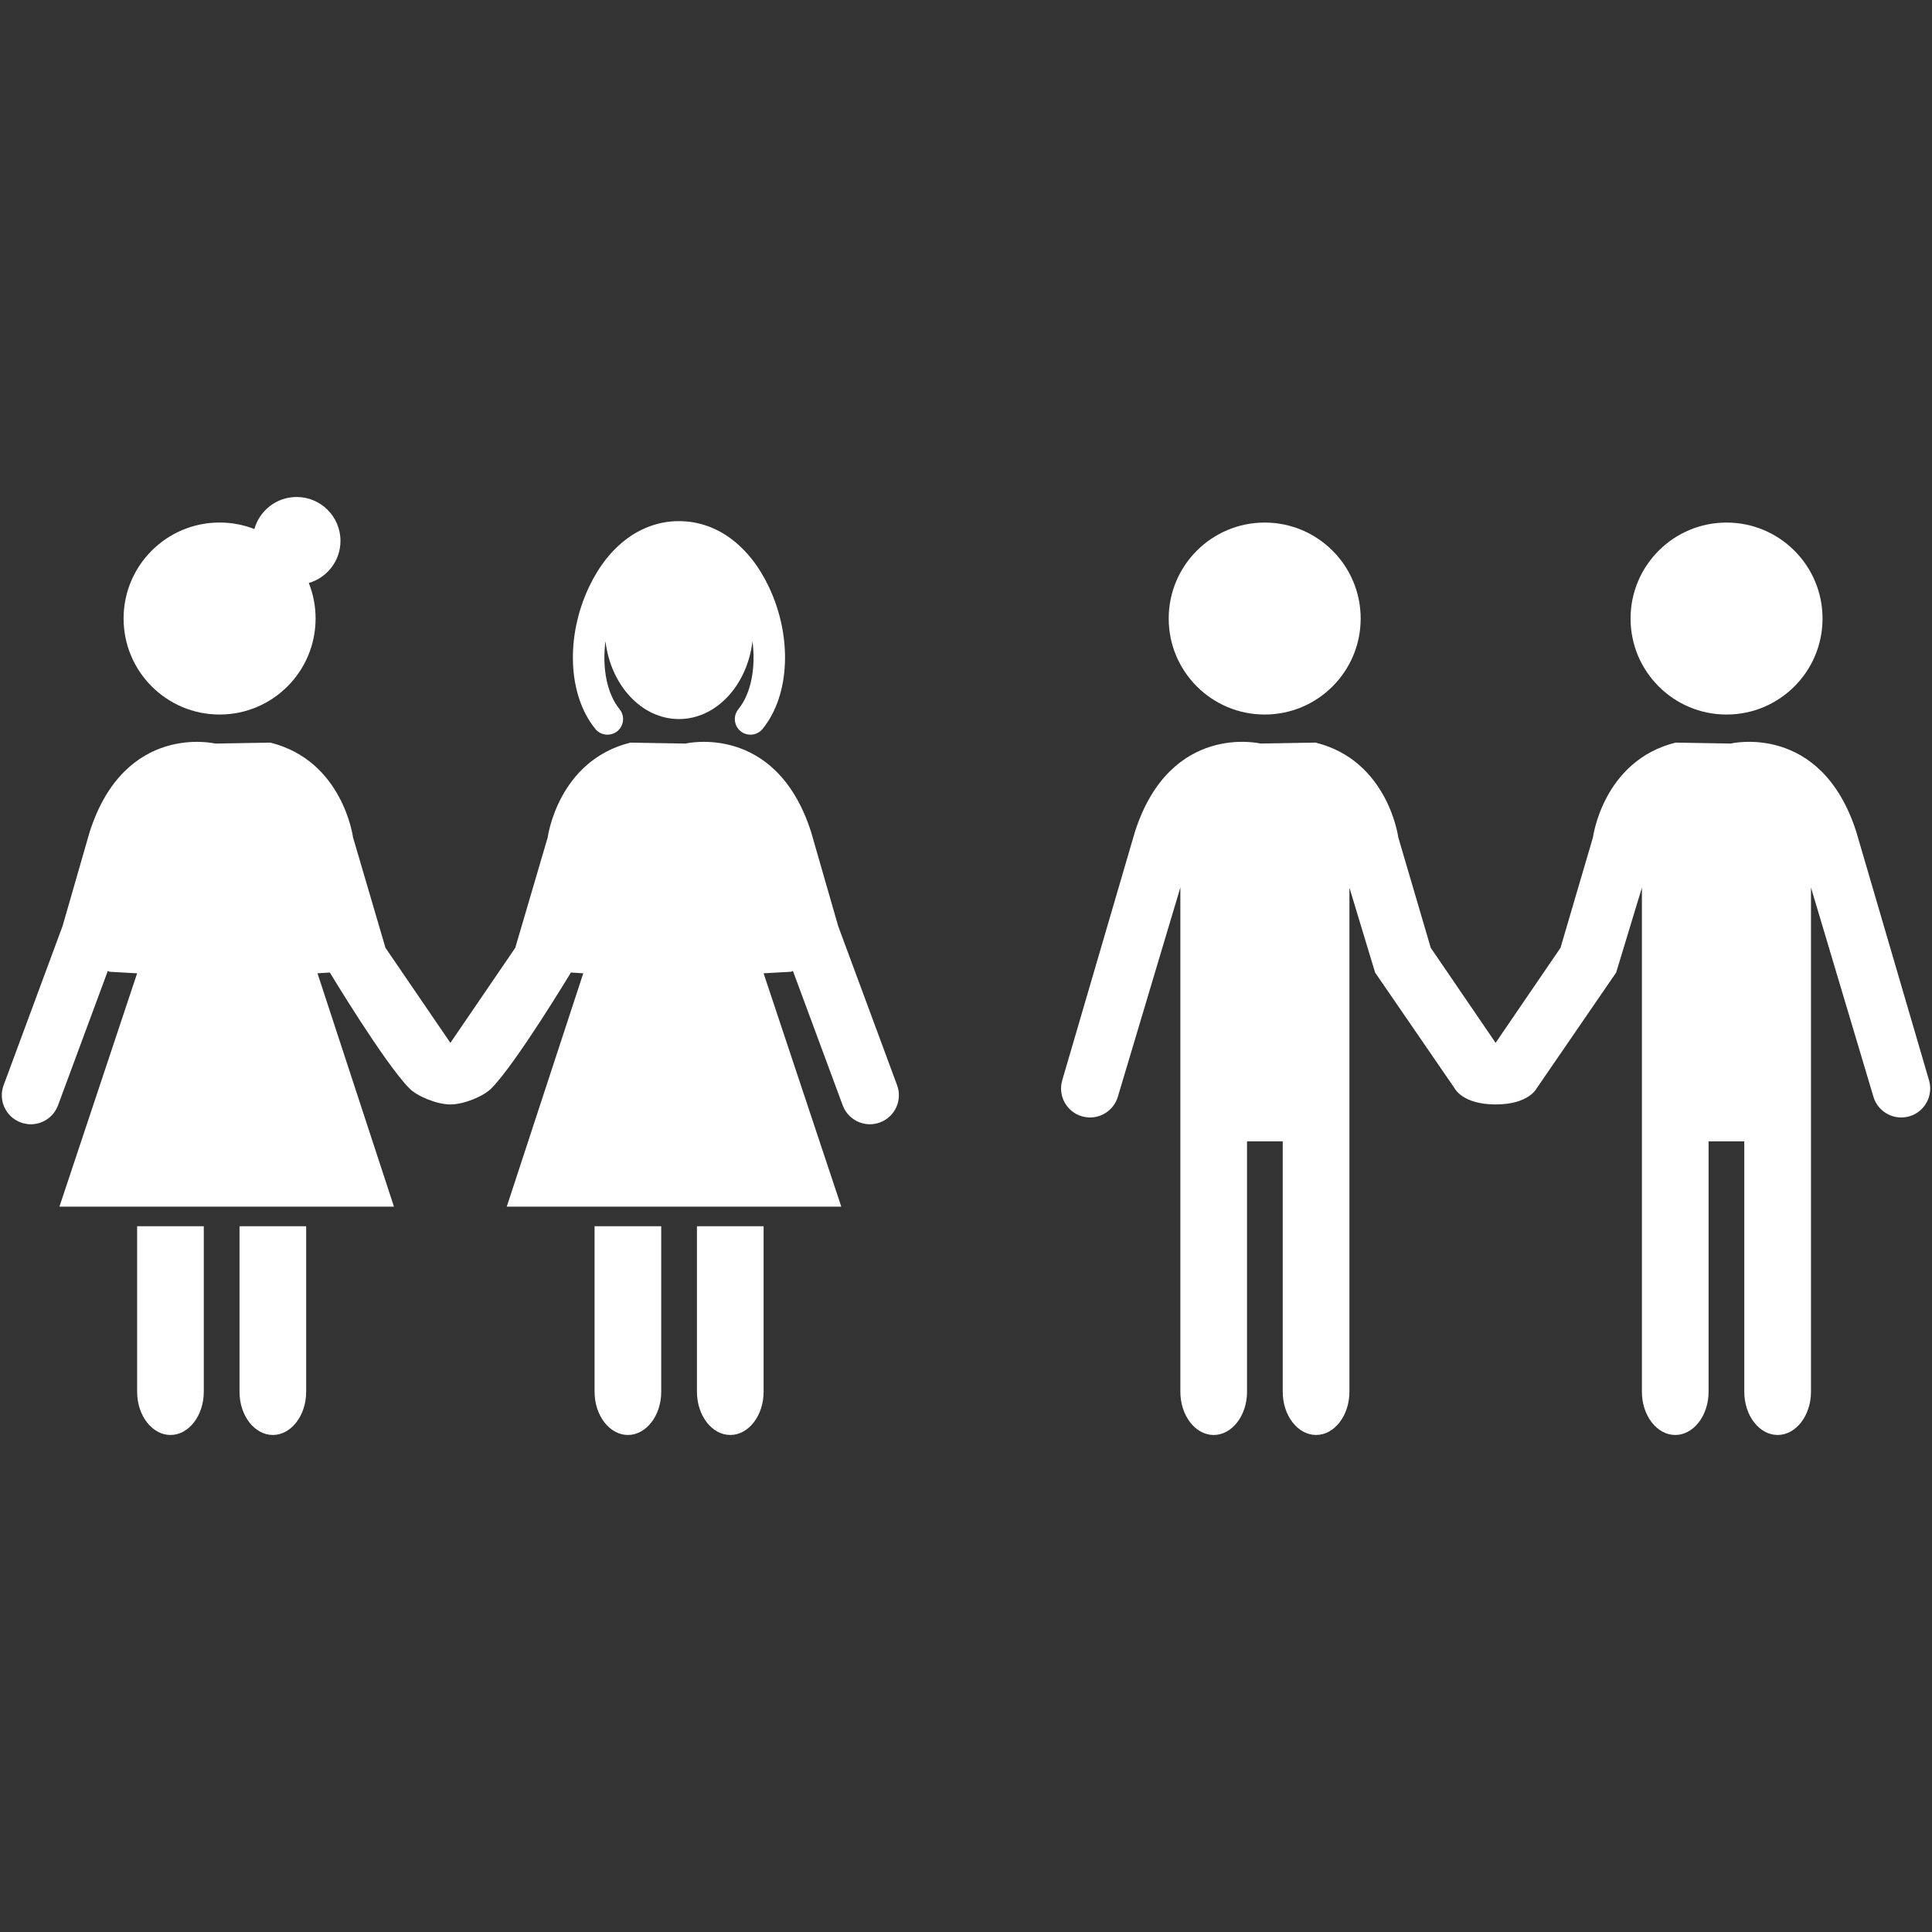 <?xml version="1.0" encoding="utf-8"?>
<!-- Generator: Adobe Illustrator 16.0.0, SVG Export Plug-In . SVG Version: 6.00 Build 0)  -->
<!DOCTYPE svg PUBLIC "-//W3C//DTD SVG 1.1//EN" "http://www.w3.org/Graphics/SVG/1.1/DTD/svg11.dtd">
<svg version="1.1" xmlns="http://www.w3.org/2000/svg" xmlns:xlink="http://www.w3.org/1999/xlink" x="0px" y="0px" width="100px"
	 height="100px" viewBox="0 0 100 100" enable-background="new 0 0 100 100" xml:space="preserve">
<rect x="0" y="0" width="100" height="100" fill="#333333" stroke="none"/>
<g id="Warstwa_2" display="none">
	<rect display="inline" fill="#2D348B" width="100" height="100"/>
</g>
<g id="Warstwa_1">
	<g>
		<path fill="#FFFFFF" d="M99.844,55.908l-3.763-12.854c-1.828-5.687-6.499-4.568-6.499-4.568l-2.852-0.049
			c-3.76,0.936-4.278,4.902-4.278,4.902l-1.68,5.719l-3.359,4.919l-3.358-4.919l-1.681-5.719c0,0-0.52-3.967-4.278-4.902
			l-2.851,0.049c0,0-4.672-1.118-6.501,4.568l-3.761,12.854c-0.238,0.796,0.213,1.632,1.008,1.87
			c0.144,0.041,0.288,0.062,0.43,0.062c0.646,0,1.243-0.418,1.438-1.071l3.236-10.832v26.103c0,1.23,0.775,2.235,1.725,2.235
			c0.948,0,1.726-1.005,1.726-2.235V59.074h1.848v12.965c0,1.23,0.776,2.235,1.726,2.235c0.947,0,1.726-1.005,1.726-2.235V59.074
			V45.945l1.329,4.393l4.12,5.999c0,0,0.406,0.829,2.12,0.829s2.119-0.829,2.119-0.829l4.118-5.999l1.333-4.393v13.129v12.965
			c0,1.23,0.775,2.235,1.726,2.235c0.947,0,1.725-1.005,1.725-2.235V59.074h1.848v12.965c0,1.23,0.775,2.235,1.725,2.235
			s1.727-1.005,1.727-2.235V45.937l3.233,10.832c0.195,0.653,0.791,1.071,1.439,1.071c0.143,0,0.285-0.021,0.429-0.062
			C99.631,57.54,100.081,56.704,99.844,55.908z"/>
		<circle fill="#FFFFFF" cx="89.366" cy="32.016" r="4.968"/>
		<circle fill="#FFFFFF" cx="65.46" cy="32.016" r="4.968"/>
		<path fill="#FFFFFF" d="M36.074,72.039c0,1.23,0.776,2.235,1.725,2.235s1.725-1.005,1.725-2.235v-8.57h-3.45V72.039z"/>
		<path fill="#FFFFFF" d="M30.775,72.039c0,1.23,0.776,2.235,1.725,2.235s1.725-1.005,1.725-2.235v-8.57h-3.45V72.039z"/>
		<path fill="#FFFFFF" d="M43.384,47.934l-1.404-4.879c-1.829-5.687-6.5-4.568-6.5-4.568l-2.851-0.049
			c-3.758,0.936-4.279,4.902-4.279,4.902l-1.68,5.719l-3.358,4.919l-3.36-4.919l-1.68-5.719c0,0-0.52-3.967-4.279-4.902l-2.85,0.049
			c0,0-4.672-1.118-6.5,4.568l-1.405,4.879l-3.05,8.236c-0.289,0.777,0.109,1.641,0.886,1.928c0.172,0.063,0.348,0.095,0.521,0.095
			c0.61,0,1.184-0.376,1.408-0.98l2.577-6.958l0.095,0.044l1.423,0.079L3.076,62.455h17.315l-3.958-12.078l0.64-0.039
			c0,0,2.837,4.707,4.119,5.999c0.402,0.405,1.417,0.829,2.12,0.829c0.703,0,1.718-0.424,2.119-0.829
			c1.281-1.292,4.119-5.999,4.119-5.999l0.64,0.039L26.23,62.455h17.315l-4.022-12.078l1.423-0.079l0.095-0.044l2.578,6.958
			c0.225,0.604,0.797,0.98,1.407,0.98c0.173,0,0.35-0.031,0.521-0.095c0.777-0.287,1.175-1.15,0.886-1.928L43.384,47.934z"/>
		<path fill="#FFFFFF" d="M11.367,36.984c2.744,0,4.968-2.225,4.968-4.971c0-0.646-0.125-1.27-0.352-1.838
			c0.947-0.274,1.64-1.145,1.64-2.18c0-1.254-1.017-2.271-2.271-2.271c-1.042,0-1.917,0.702-2.185,1.659
			c-0.558-0.219-1.166-0.337-1.801-0.337c-2.745,0-4.969,2.224-4.969,4.966C6.397,34.76,8.622,36.984,11.367,36.984z"/>
		<path fill="#FFFFFF" d="M7.098,72.039c0,1.23,0.776,2.235,1.726,2.235c0.948,0,1.724-1.005,1.724-2.235v-8.57h-3.45V72.039z"/>
		<path fill="#FFFFFF" d="M12.397,72.039c0,1.23,0.776,2.235,1.725,2.235c0.949,0,1.725-1.005,1.725-2.235v-8.57h-3.45V72.039z"/>
		<path fill="#FFFFFF" d="M31.442,38.027c0.179,0,0.36-0.059,0.511-0.181c0.347-0.283,0.397-0.791,0.116-1.138
			c-0.662-0.814-0.907-2.144-0.731-3.52c0.271,2.278,1.872,4.03,3.805,4.03c1.935,0,3.535-1.752,3.806-4.03
			c0.176,1.377-0.069,2.705-0.732,3.52c-0.282,0.347-0.23,0.854,0.115,1.138c0.15,0.122,0.332,0.181,0.511,0.181
			c0.235,0,0.468-0.102,0.627-0.296c1.421-1.742,1.554-4.771,0.323-7.362c-1.024-2.156-2.719-3.395-4.65-3.395
			s-3.625,1.238-4.65,3.395c-1.23,2.592-1.098,5.62,0.323,7.362C30.975,37.928,31.209,38.027,31.442,38.027z"/>
	</g>
</g>
</svg>
